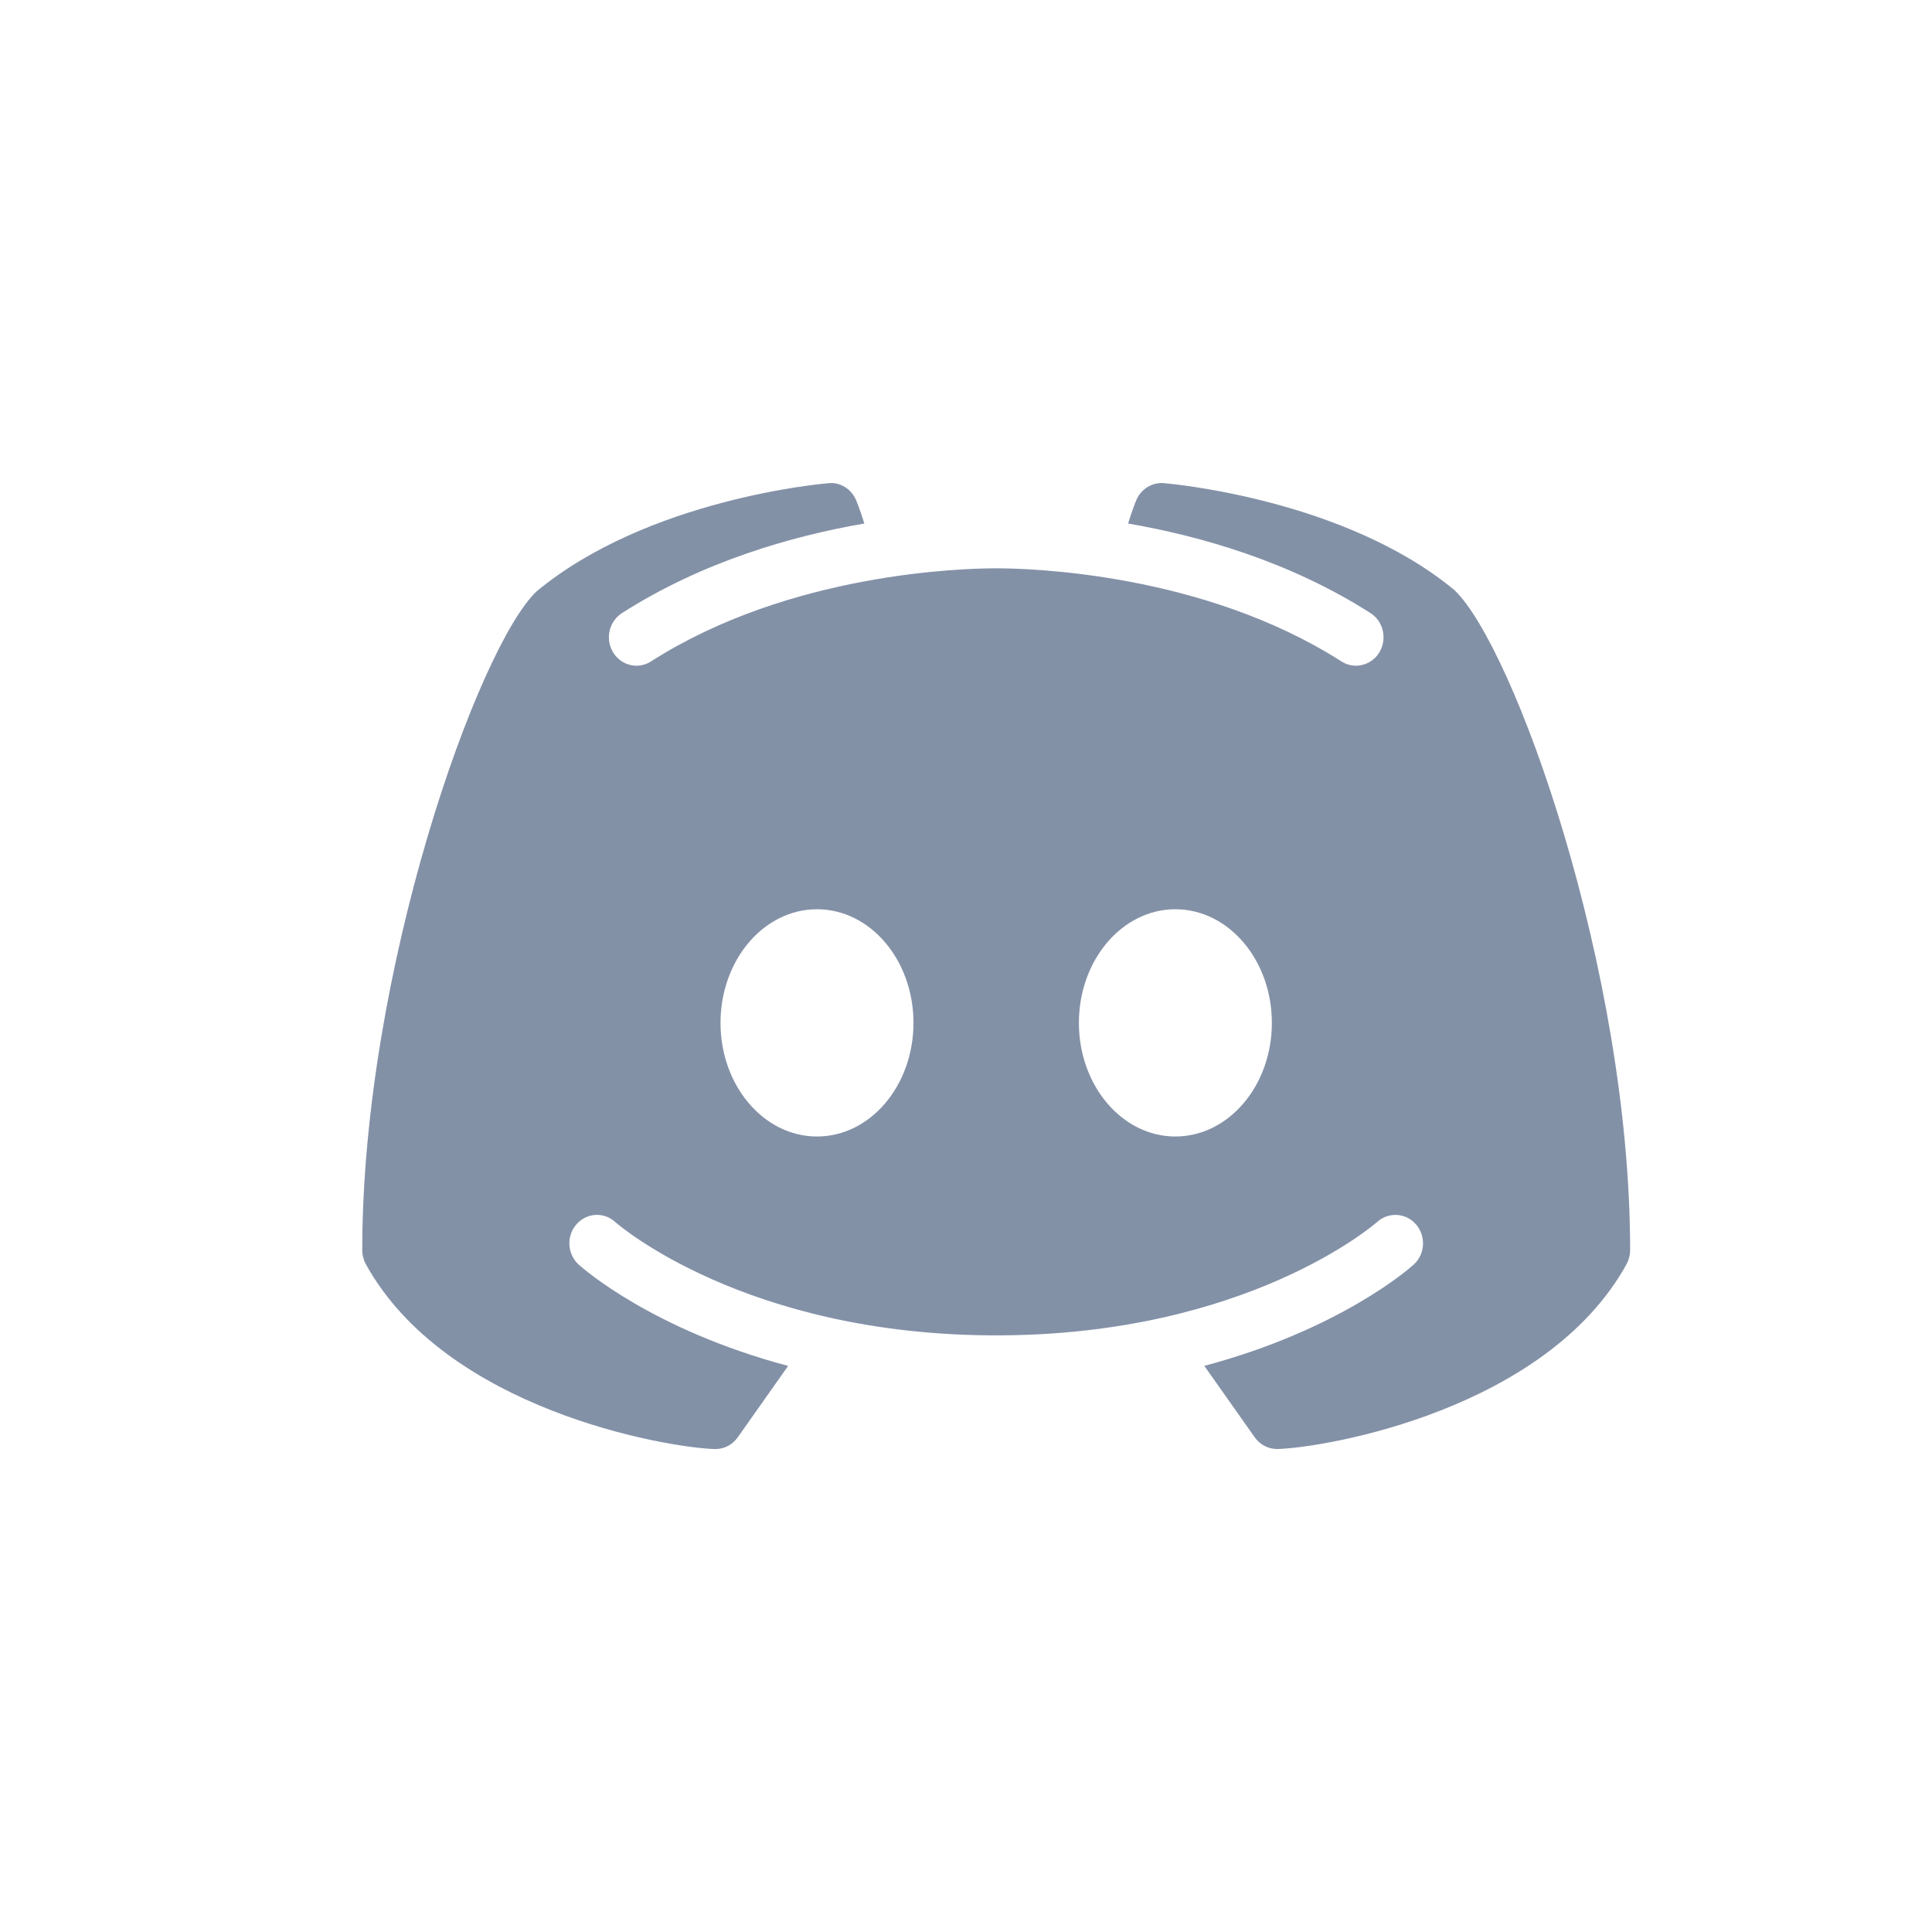 <svg width="32" height="32" viewBox="0 0 32 32" fill="none" xmlns="http://www.w3.org/2000/svg">
<path d="M24.09 9.774C22.273 8.268 19.398 8.013 19.276 8.002C19.084 7.986 18.902 8.098 18.823 8.279C18.818 8.291 18.755 8.439 18.685 8.671C19.887 8.879 21.363 9.3 22.7 10.155C22.914 10.292 22.98 10.582 22.847 10.804C22.761 10.947 22.611 11.026 22.458 11.026C22.376 11.026 22.293 11.003 22.218 10.955C19.921 9.487 17.052 9.413 16.5 9.413C15.948 9.413 13.078 9.487 10.783 10.955C10.569 11.093 10.288 11.024 10.154 10.804C10.021 10.582 10.087 10.293 10.301 10.155C11.637 9.301 13.113 8.879 14.316 8.671C14.245 8.438 14.182 8.291 14.178 8.279C14.098 8.098 13.917 7.984 13.724 8.003C13.603 8.013 10.728 8.268 8.886 9.796C7.923 10.712 6 16.073 6 20.707C6 20.788 6.021 20.869 6.06 20.94C7.388 23.343 11.009 23.973 11.835 24.001C11.84 24.001 11.845 24.001 11.85 24.001C11.995 24.001 12.133 23.929 12.219 23.807L13.054 22.624C10.802 22.024 9.652 21.006 9.585 20.946C9.396 20.774 9.378 20.476 9.545 20.282C9.712 20.087 10 20.068 10.188 20.239C10.216 20.265 12.334 22.118 16.5 22.118C20.673 22.118 22.791 20.257 22.812 20.238C23.001 20.069 23.29 20.087 23.456 20.283C23.622 20.477 23.604 20.774 23.416 20.945C23.349 21.006 22.199 22.023 19.947 22.623L20.782 23.806C20.868 23.928 21.006 24 21.151 24C21.156 24 21.161 24 21.166 24C21.991 23.973 25.613 23.343 26.941 20.939C26.979 20.868 27 20.788 27 20.707C27 16.073 25.077 10.712 24.09 9.774ZM13.532 18.824C12.65 18.824 11.934 17.981 11.934 16.942C11.934 15.903 12.649 15.06 13.532 15.06C14.415 15.06 15.13 15.903 15.13 16.942C15.13 17.981 14.415 18.824 13.532 18.824ZM19.468 18.824C18.586 18.824 17.87 17.981 17.87 16.942C17.87 15.903 18.585 15.06 19.468 15.06C20.35 15.06 21.066 15.903 21.066 16.942C21.066 17.981 20.35 18.824 19.468 18.824Z" fill="#8391A7"/>
</svg>
